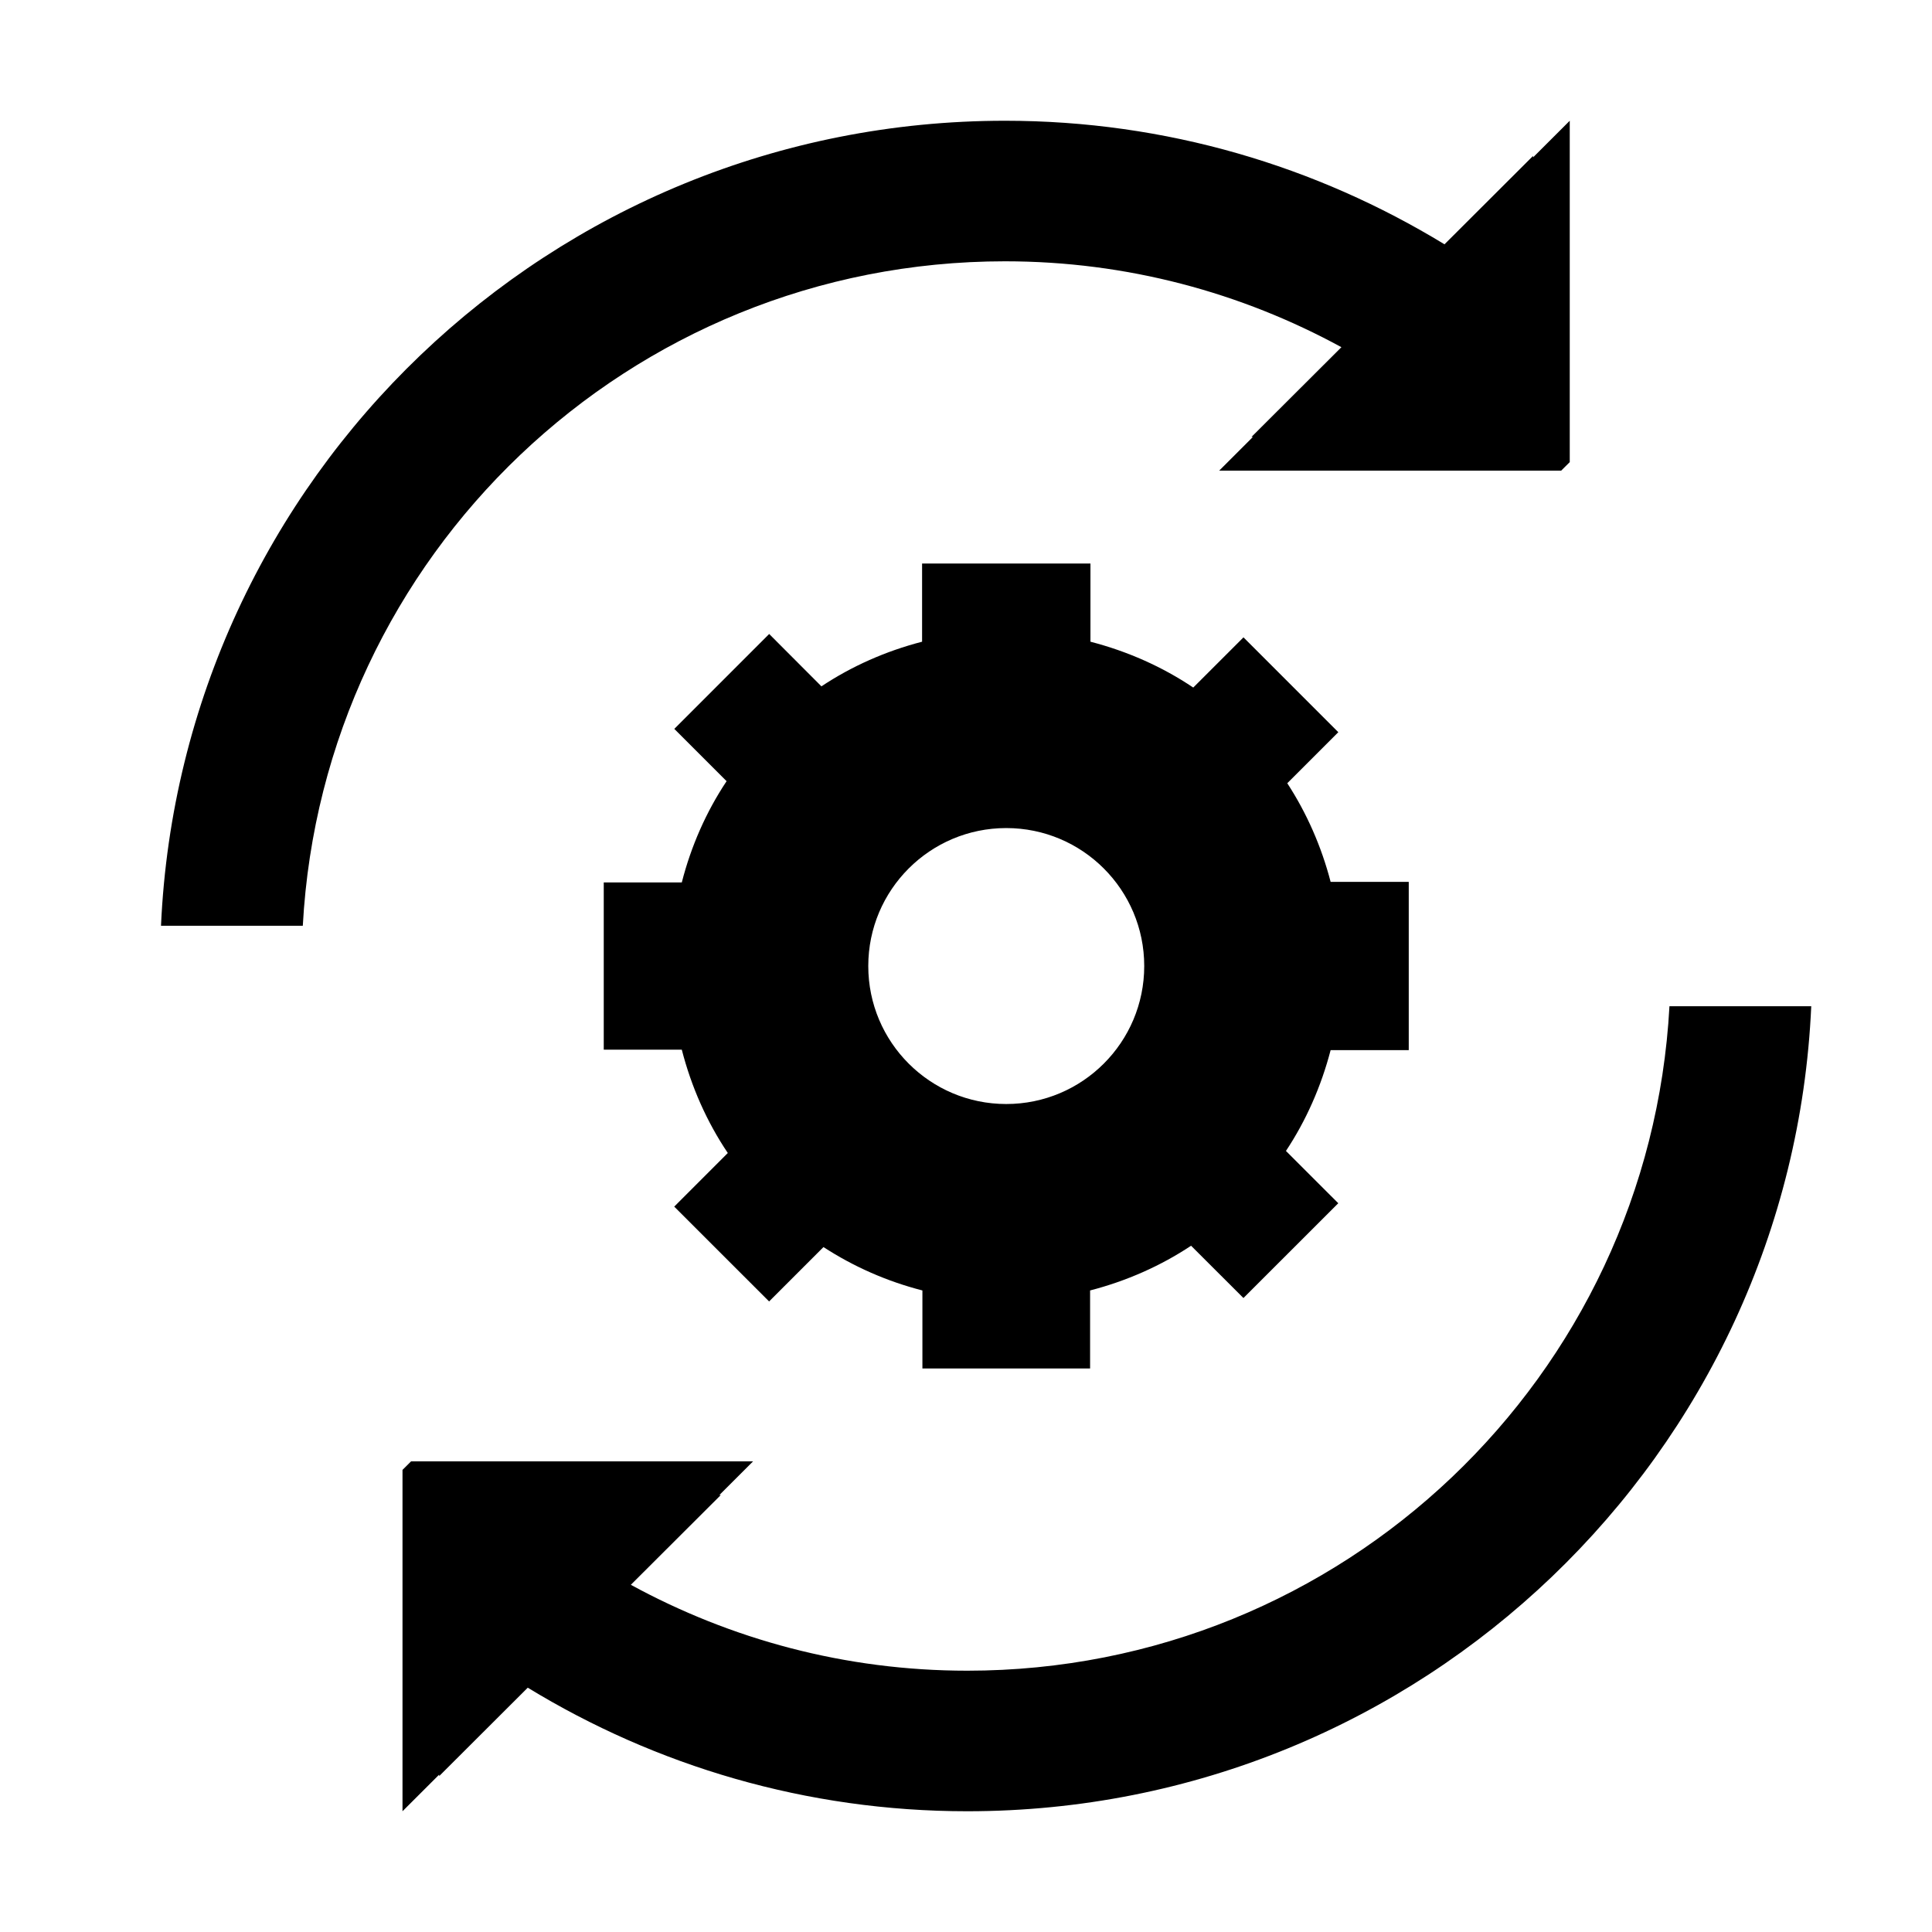 <?xml version="1.0" encoding="UTF-8"?>
<svg width="48px" height="48px" viewBox="0 0 48 48" version="1.1" xmlns="http://www.w3.org/2000/svg" xmlns:xlink="http://www.w3.org/1999/xlink">
    <!-- Generator: Sketch 52.6 (67491) - http://www.bohemiancoding.com/sketch -->
    <title>ico/programar</title>
    <desc>Created with Sketch.</desc>
    <g id="ico/programar" stroke="none" stroke-width="1" fill="none" fill-rule="evenodd">
        <g id="iconfinder_hours-definitions_4172177" transform="translate(4, 3)" fill="#000000">
            <path d="M12.939,18.924 L11,18.924 L11,23.079 L12.939,23.079 C13.177,24.005 13.562,24.874 14.082,25.646 L12.751,26.978 L15.108,29.334 L16.459,27.983 C17.205,28.468 18.032,28.834 18.917,29.061 L18.917,31 L23.083,31 L23.083,29.061 C23.987,28.827 24.835,28.452 25.592,27.95 L26.893,29.249 L29.249,26.894 L27.949,25.595 C28.45,24.839 28.824,23.992 29.059,23.09 L31,23.09 L31,18.91 L29.059,18.91 C28.83,18.029 28.466,17.203 27.982,16.459 L29.25,15.191 L26.894,12.835 L25.646,14.082 C24.877,13.565 24.014,13.182 23.092,12.943 L23.092,11 L18.909,11 L18.909,12.943 C18.007,13.177 17.164,13.55 16.408,14.052 L15.11,12.751 L12.753,15.109 L14.052,16.408 C13.546,17.168 13.171,18.018 12.939,18.924 Z M17.572,21.001 C17.572,19.108 19.107,17.573 21,17.573 C22.893,17.573 24.428,19.108 24.428,21.001 C24.428,22.894 22.893,24.429 21,24.429 C19.107,24.429 17.572,22.894 17.572,21.001 Z" id="Shape" fill-rule="nonzero"></path>
            <path d="M26.29,8.693 L27.128,7.856 L27.092,7.856 L29.327,5.626 C26.843,4.271 24,3.492 20.969,3.492 C11.629,3.492 4.021,10.803 3.523,20 L0,20 C0.499,8.871 9.694,0 20.969,0 C24.972,0 28.706,1.129 31.888,3.07 L34.089,0.873 L34.089,0.91 L35,0 L35,8.481 L34.787,8.693 L26.29,8.693 Z" id="Path"></path>
            <path d="M32.29,30.693 L33.128,29.856 L33.092,29.856 L35.327,27.626 C32.843,26.271 30,25.492 26.969,25.492 C17.629,25.492 10.021,32.803 9.523,42 L6,42 C6.499,30.871 15.694,22 26.969,22 C30.972,22 34.706,23.129 37.888,25.07 L40.089,22.873 L40.089,22.91 L41,22 L41,30.481 L40.787,30.693 L32.29,30.693 Z" id="Path" transform="translate(23.5, 32) scale(-1, -1) translate(-23.5, -32) "></path>
        </g>
    </g>
</svg>